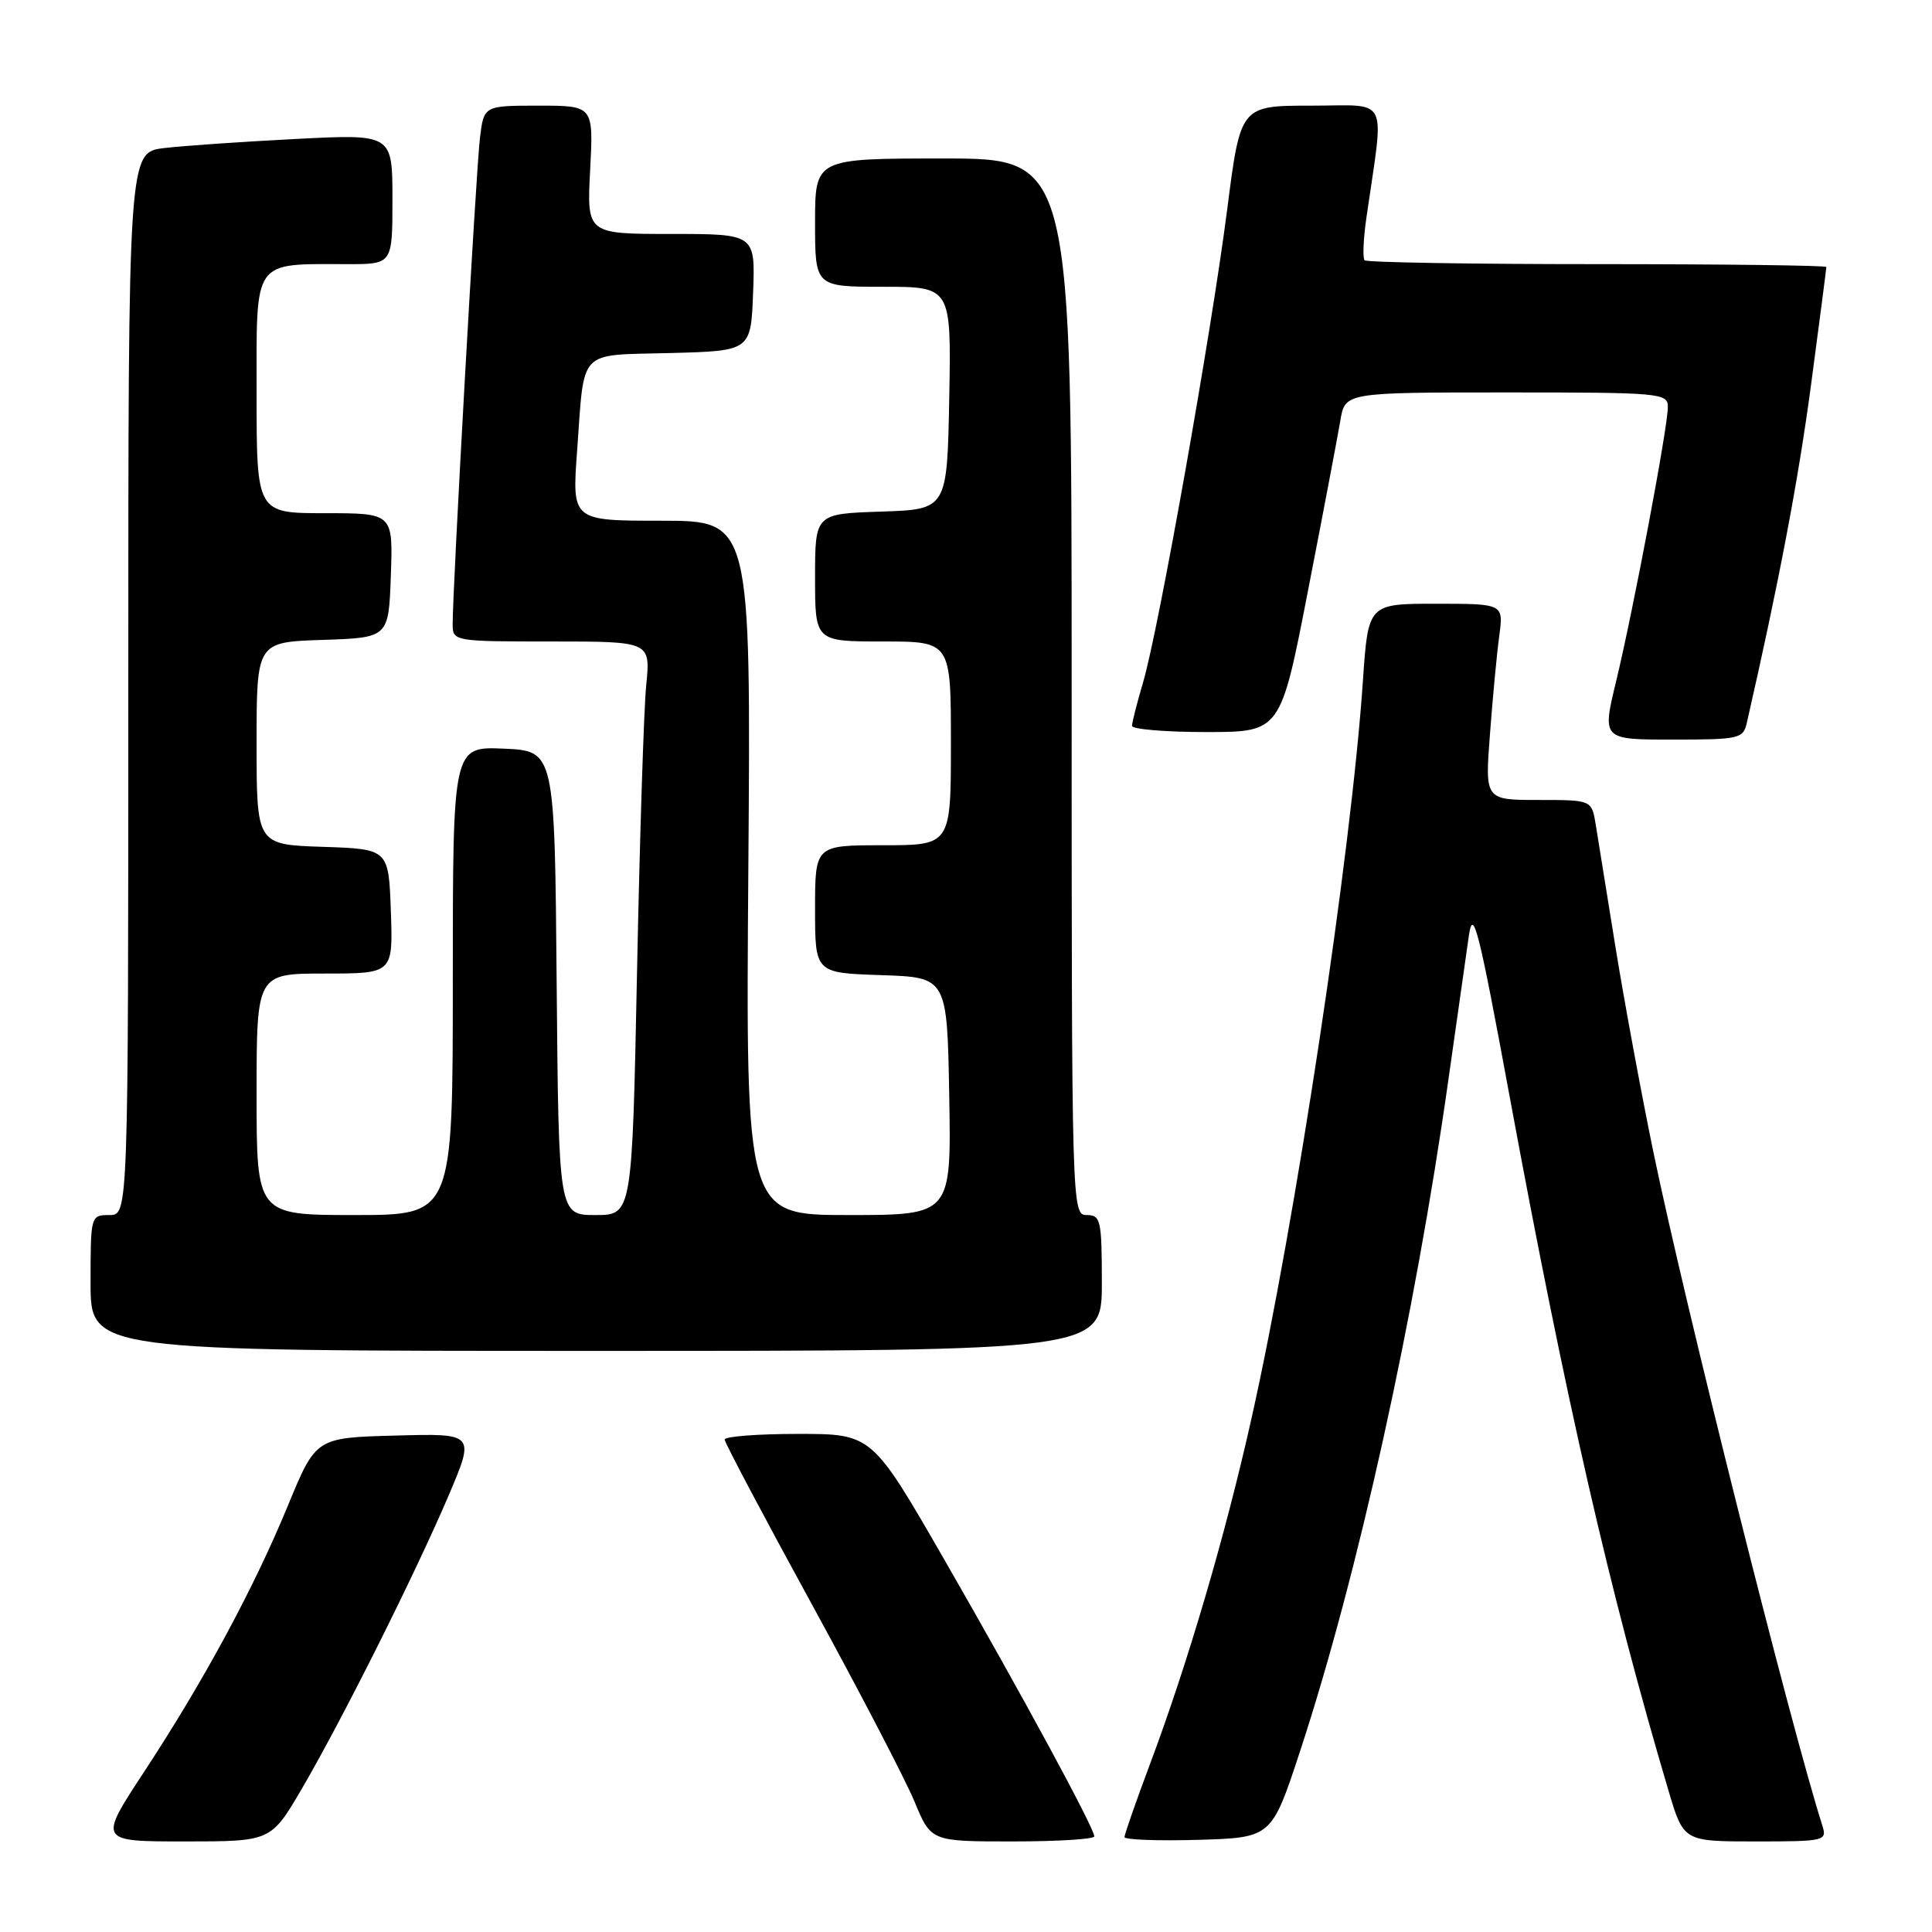 <?xml version="1.0" encoding="UTF-8" standalone="no"?>
<!DOCTYPE svg PUBLIC "-//W3C//DTD SVG 1.1//EN" "http://www.w3.org/Graphics/SVG/1.1/DTD/svg11.dtd" >
<svg xmlns="http://www.w3.org/2000/svg" xmlns:xlink="http://www.w3.org/1999/xlink" version="1.1" viewBox="0 0 256 256">
 <g >
 <path fill="currentColor"
d=" M 40.01 236.99 C 45.38 227.79 54.98 208.61 59.42 198.22 C 62.95 189.93 62.95 189.93 52.41 190.22 C 41.86 190.50 41.86 190.50 38.15 199.50 C 33.60 210.53 27.03 222.69 19.06 234.83 C 13.04 244.00 13.04 244.00 24.47 244.00 C 35.91 244.00 35.91 244.00 40.01 236.99 Z  M 145.00 243.33 C 145.00 242.23 135.42 224.55 125.18 206.75 C 115.54 190.00 115.54 190.00 105.77 190.00 C 100.40 190.00 96.01 190.34 96.02 190.75 C 96.03 191.16 101.21 200.95 107.53 212.50 C 113.85 224.05 120.00 235.86 121.19 238.75 C 123.37 244.00 123.37 244.00 134.18 244.00 C 140.13 244.00 145.00 243.70 145.00 243.33 Z  M 172.28 232.00 C 179.92 208.74 187.48 174.52 191.93 143.00 C 193.06 135.03 194.27 126.47 194.63 124.00 C 195.19 120.11 195.92 122.99 200.06 145.43 C 207.52 185.76 213.27 210.90 221.08 237.25 C 223.08 244.00 223.08 244.00 232.61 244.00 C 241.83 244.00 242.11 243.93 241.47 241.90 C 237.22 228.52 223.27 172.89 219.10 152.74 C 217.48 144.91 215.22 132.65 214.06 125.50 C 212.91 118.35 211.73 111.04 211.44 109.25 C 210.91 106.00 210.91 106.00 203.84 106.00 C 196.76 106.00 196.76 106.00 197.43 97.25 C 197.79 92.44 198.34 86.59 198.66 84.25 C 199.23 80.00 199.23 80.00 190.26 80.00 C 181.29 80.00 181.29 80.00 180.59 90.25 C 179.05 113.03 171.66 161.97 165.82 187.99 C 162.37 203.43 157.39 220.37 152.42 233.64 C 150.54 238.66 149.00 243.07 149.00 243.42 C 149.00 243.78 153.39 243.94 158.75 243.79 C 168.50 243.50 168.50 243.50 172.28 232.00 Z  M 146.00 170.00 C 146.00 161.67 145.85 161.00 144.00 161.00 C 142.02 161.00 142.00 160.33 142.00 91.00 C 142.00 21.00 142.00 21.00 125.00 21.00 C 108.00 21.00 108.00 21.00 108.00 29.50 C 108.00 38.00 108.00 38.00 117.03 38.00 C 126.05 38.00 126.05 38.00 125.78 52.75 C 125.50 67.50 125.50 67.50 116.75 67.79 C 108.00 68.08 108.00 68.08 108.00 76.54 C 108.00 85.00 108.00 85.00 117.00 85.00 C 126.00 85.00 126.00 85.00 126.00 98.50 C 126.00 112.00 126.00 112.00 117.00 112.00 C 108.00 112.00 108.00 112.00 108.00 120.46 C 108.00 128.92 108.00 128.92 116.75 129.21 C 125.50 129.50 125.50 129.50 125.78 145.25 C 126.05 161.00 126.05 161.00 112.43 161.00 C 98.81 161.00 98.81 161.00 99.16 115.00 C 99.50 69.00 99.50 69.00 87.64 69.00 C 75.79 69.00 75.79 69.00 76.47 59.75 C 77.47 46.02 76.43 47.11 88.81 46.78 C 99.50 46.50 99.50 46.50 99.79 38.75 C 100.08 31.00 100.08 31.00 88.92 31.00 C 77.75 31.00 77.75 31.00 78.20 22.50 C 78.64 14.00 78.64 14.00 71.38 14.00 C 64.12 14.00 64.12 14.00 63.60 18.25 C 63.08 22.43 59.95 78.36 59.98 82.75 C 60.00 84.97 60.19 85.00 73.10 85.00 C 86.20 85.00 86.20 85.00 85.63 90.75 C 85.31 93.91 84.77 111.01 84.41 128.75 C 83.76 161.00 83.76 161.00 78.90 161.00 C 74.03 161.00 74.03 161.00 73.76 130.25 C 73.50 99.50 73.50 99.50 66.75 99.20 C 60.00 98.91 60.00 98.91 60.00 129.95 C 60.00 161.00 60.00 161.00 47.00 161.00 C 34.00 161.00 34.00 161.00 34.00 145.00 C 34.00 129.00 34.00 129.00 43.04 129.00 C 52.08 129.00 52.08 129.00 51.79 120.75 C 51.50 112.50 51.50 112.50 42.75 112.21 C 34.00 111.92 34.00 111.92 34.00 98.50 C 34.00 85.08 34.00 85.08 42.75 84.79 C 51.50 84.50 51.50 84.50 51.79 76.25 C 52.08 68.00 52.08 68.00 43.04 68.00 C 34.00 68.00 34.00 68.00 34.00 52.13 C 34.00 34.10 33.36 35.00 46.13 35.00 C 52.00 35.00 52.00 35.00 52.00 26.38 C 52.00 17.76 52.00 17.76 39.25 18.41 C 32.24 18.77 24.36 19.31 21.75 19.62 C 17.00 20.19 17.00 20.19 17.00 90.59 C 17.00 161.00 17.00 161.00 14.50 161.00 C 12.02 161.00 12.00 161.07 12.00 170.00 C 12.00 179.00 12.00 179.00 79.00 179.00 C 146.00 179.00 146.00 179.00 146.00 170.00 Z  M 231.47 95.75 C 235.74 77.05 238.27 63.70 239.96 51.09 C 241.08 42.66 242.00 35.59 242.00 35.38 C 242.00 35.17 228.35 35.00 211.67 35.00 C 194.98 35.00 181.10 34.77 180.82 34.49 C 180.54 34.20 180.65 31.62 181.07 28.74 C 183.43 12.38 184.24 14.00 173.75 14.00 C 164.37 14.00 164.37 14.00 162.61 27.75 C 160.50 44.20 153.51 83.50 151.46 90.43 C 150.66 93.14 150.00 95.73 150.00 96.18 C 150.00 96.63 154.43 97.00 159.84 97.00 C 169.68 97.00 169.68 97.00 173.32 78.25 C 175.33 67.94 177.25 57.81 177.60 55.75 C 178.22 52.00 178.22 52.00 199.61 52.00 C 220.09 52.00 221.00 52.08 221.00 53.93 C 221.00 56.60 216.43 80.81 214.15 90.25 C 212.28 98.00 212.28 98.00 221.62 98.00 C 230.49 98.00 230.99 97.89 231.47 95.75 Z "/>
</g>
</svg>